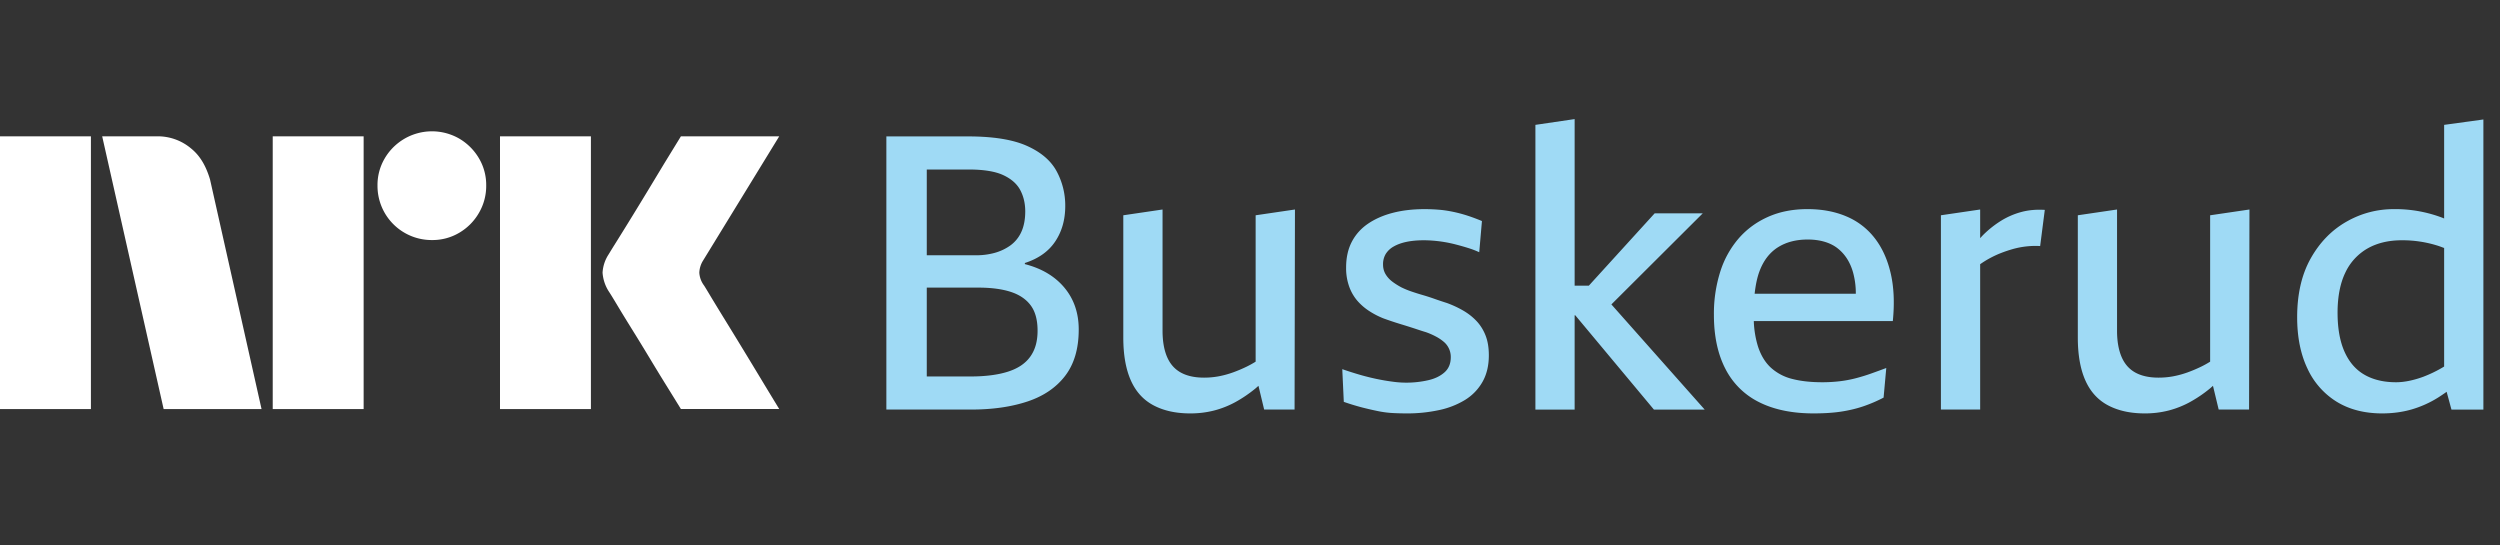 <svg xmlns="http://www.w3.org/2000/svg" viewBox="0 0 110 24"><rect x="0" y="0" width="110" height="24" fill="#333333" stroke="none"/><path fill="#fff" d="M0 17.997V6h4v11.998H0ZM9.244 7.908l2.264 10.09H7.2l-2.704-12h2.417a2.276 2.276 0 0 1 1.513.55c.42.346.66.826.819 1.36ZM12 17.998v-12h4v12h-4Zm7.01-7.436a2.382 2.382 0 0 1-2.4-2.4 2.301 2.301 0 0 1 .322-1.2A2.41 2.41 0 0 1 20.21 6.1c.356.21.653.506.862.862a2.3 2.3 0 0 1 .321 1.2 2.35 2.35 0 0 1-.321 1.208 2.4 2.4 0 0 1-.862.87 2.3 2.3 0 0 1-1.2.322ZM22 17.997V6h4v11.998h-4Zm8.974-5.441c.01.011.095.15.253.414s.364.602.617 1.014a315.936 315.936 0 0 1 1.597 2.62c.247.41.529.875.845 1.393H29.96c-.27-.439-.516-.836-.736-1.19-.22-.356-.453-.739-.7-1.15a91.227 91.227 0 0 0-.736-1.2c-.242-.39-.45-.73-.625-1.022-.175-.293-.296-.49-.363-.592a1.747 1.747 0 0 1-.287-.845c.016-.29.11-.57.27-.811.067-.113.191-.313.371-.6a182.106 182.106 0 0 0 1.37-2.23l.7-1.159.736-1.2h4.326l-3.346 5.459a1.08 1.08 0 0 0-.17.541c.012.202.083.396.204.558Z"/><path fill="#9FDAF5" d="M45.094 11.622v-.05c.598-.193 1.044-.509 1.337-.949.294-.44.44-.96.44-1.557a3.16 3.16 0 0 0-.38-1.532c-.254-.469-.691-.841-1.312-1.118-.62-.276-1.484-.414-2.59-.414H39V18.02h3.741c.937 0 1.76-.119 2.472-.356.71-.237 1.264-.615 1.659-1.134.395-.52.592-1.196.592-2.031 0-.723-.209-1.335-.626-1.837-.418-.502-.999-.85-1.744-1.041Zm-2.488-4.164c.666 0 1.176.081 1.532.245.355.164.606.384.753.66.147.277.22.59.22.94s-.06.666-.178.914a1.494 1.494 0 0 1-.49.592c-.21.147-.44.254-.695.322a3.042 3.042 0 0 1-.787.101h-2.183V7.458h1.828Zm2.725 8.235c-.214.3-.542.52-.982.66-.44.141-.993.212-1.659.212h-1.912v-3.91h2.268c.564 0 1.038.062 1.422.186.383.124.677.321.88.592.203.271.305.643.305 1.117s-.108.844-.322 1.143Zm9.92-6.221 1.727-.254-.017 8.803h-1.338l-.25-1.044c-.051.042-.1.09-.15.13-.277.225-.565.42-.864.584a4.075 4.075 0 0 1-.94.372 4.176 4.176 0 0 1-1.049.127c-.632 0-1.17-.119-1.616-.356-.446-.236-.779-.603-.999-1.1-.22-.496-.33-1.123-.33-1.879V9.472l1.727-.254v5.332c0 .452.064.833.194 1.143.13.31.33.542.601.694.271.152.615.229 1.033.229a3.5 3.5 0 0 0 .652-.06c.208-.04.414-.096.617-.169.203-.073.41-.16.618-.262a4.3 4.3 0 0 0 .381-.212V9.472h.003Zm10.114 5.29c.096.243.144.533.144.872 0 .451-.093.84-.279 1.168a2.213 2.213 0 0 1-.77.796 3.633 3.633 0 0 1-1.151.448 6.59 6.59 0 0 1-1.405.144c-.215 0-.426-.006-.635-.017a4.369 4.369 0 0 1-.643-.085c-.22-.045-.452-.098-.694-.16a10.521 10.521 0 0 1-.805-.246l-.067-1.439c.26.09.516.172.77.246.254.073.502.135.745.186.242.05.474.09.694.118a4.324 4.324 0 0 0 1.557-.06c.3-.066.542-.182.728-.346.186-.163.28-.386.28-.668a.866.866 0 0 0-.296-.669 1.869 1.869 0 0 0-.348-.237 3.148 3.148 0 0 0-.44-.195c-.113-.034-.228-.07-.347-.11a28.154 28.154 0 0 0-.745-.237 15.994 15.994 0 0 1-.787-.262c-.226-.09-.437-.2-.635-.33a2.48 2.48 0 0 1-.516-.449 1.996 1.996 0 0 1-.355-.618 2.395 2.395 0 0 1-.136-.838c0-.44.085-.82.254-1.142.17-.322.41-.587.72-.796.31-.209.674-.367 1.091-.474.418-.107.88-.16 1.388-.16.204 0 .41.008.618.025.21.016.42.048.635.093.215.045.426.101.635.169.209.068.42.147.635.237l-.119 1.371a4.066 4.066 0 0 0-.49-.186 11.497 11.497 0 0 0-.534-.152 5.77 5.77 0 0 0-1.007-.17 5.318 5.318 0 0 0-.406-.017c-.283 0-.534.023-.754.068-.22.045-.409.113-.567.203a.962.962 0 0 0-.355.33.878.878 0 0 0-.119.466c0 .158.037.299.11.423.074.124.17.231.288.322.118.09.251.175.398.254a3.7 3.7 0 0 0 .448.186c.164.056.333.11.508.16.175.051.35.108.525.17.175.062.353.121.533.178.248.09.486.2.711.33.226.13.423.285.593.465.169.18.302.392.397.635Zm5.536-1.368 4.105 4.627h-2.234l-3.46-4.148h-.028v4.148h-1.726V5.494l1.726-.254v7.33h.624l2.897-3.183h2.116l-4.02 4.007Zm11.587-2.915a3.068 3.068 0 0 0-1.244-.956c-.502-.215-1.075-.322-1.718-.322s-1.219.113-1.727.339c-.508.225-.94.541-1.295.948a4.15 4.15 0 0 0-.812 1.464 6.11 6.11 0 0 0-.28 1.904c0 .926.167 1.713.5 2.362a3.31 3.31 0 0 0 1.48 1.473c.656.332 1.457.499 2.405.499.451 0 .849-.025 1.193-.076.344-.051.669-.127.974-.229a6.35 6.35 0 0 0 .914-.39l.118-1.303c-.214.08-.431.159-.652.238-.22.079-.448.149-.685.211-.237.062-.48.107-.728.136a6.594 6.594 0 0 1-.745.042c-.508 0-.948-.048-1.32-.144a2.172 2.172 0 0 1-.94-.491c-.254-.231-.446-.545-.575-.94a4.28 4.28 0 0 1-.184-1.117h6.117c.079-.79.048-1.49-.093-2.099-.141-.61-.375-1.126-.703-1.549Zm-4.266.407c.362-.232.802-.347 1.32-.347.52 0 .977.126 1.304.38.328.254.556.607.686 1.058a3.5 3.5 0 0 1 .124.948h-4.452c.042-.378.11-.714.214-.99.175-.468.443-.818.804-1.05Zm11.749-1.651-.204 1.591a3.713 3.713 0 0 0-1.185.127c-.18.051-.358.11-.533.178a4.383 4.383 0 0 0-.922.494v6.396H85.4V9.472l1.727-.254v1.261c.04-.042.079-.087.118-.127a4.43 4.43 0 0 1 .796-.635 3.33 3.33 0 0 1 .897-.389c.316-.085.66-.116 1.032-.093Zm7.279.237 1.726-.254-.017 8.803h-1.337l-.251-1.044c-.05.042-.099.09-.15.13a5.72 5.72 0 0 1-.863.584 4.11 4.11 0 0 1-.94.372 4.176 4.176 0 0 1-1.049.127c-.632 0-1.17-.119-1.617-.356-.445-.236-.778-.603-.998-1.1-.22-.496-.33-1.123-.33-1.879V9.472l1.726-.254v5.332c0 .452.065.833.195 1.143.13.31.33.542.6.694.272.152.616.229 1.033.229.226 0 .443-.02.652-.06.209-.04.415-.096.618-.169.203-.073.41-.16.618-.262.127-.062.254-.133.38-.212V9.472h.004Zm10.292-3.978v4.12a.401.401 0 0 1-.051-.023 5.84 5.84 0 0 0-2.15-.39c-.756 0-1.458.186-2.107.559-.649.372-1.171.911-1.566 1.616-.395.706-.593 1.566-.593 2.582 0 .869.15 1.62.449 2.251a3.37 3.37 0 0 0 1.286 1.465c.559.344 1.228.516 2.006.516.452 0 .878-.056 1.279-.17a4.63 4.63 0 0 0 1.176-.524c.127-.08.254-.166.381-.257l.212.782h1.405V5.257l-1.727.237Zm-.906 11.08c-.446.163-.849.245-1.21.245-.542 0-1.005-.11-1.388-.33-.384-.22-.677-.559-.88-1.016-.204-.457-.305-1.03-.305-1.718 0-.689.113-1.284.338-1.752a2.39 2.39 0 0 1 .974-1.067c.423-.242.928-.364 1.515-.364a5.147 5.147 0 0 1 1.6.245c.081.026.174.063.262.094v5.217a5.578 5.578 0 0 1-.906.445Z"/></svg>